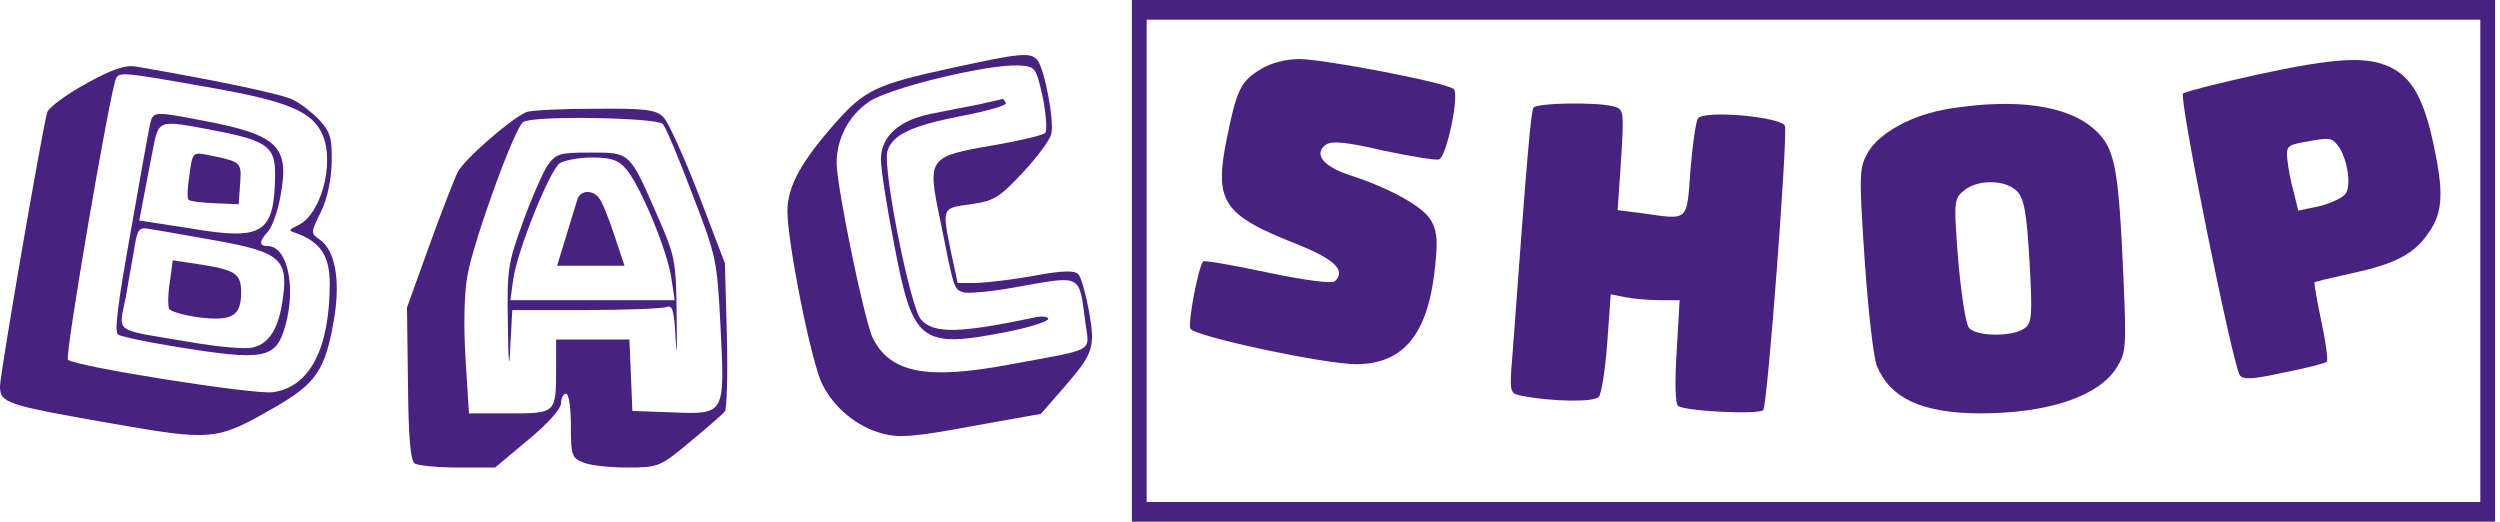 <?xml version="1.0" standalone="no"?>
<!DOCTYPE svg PUBLIC "-//W3C//DTD SVG 20010904//EN"
 "http://www.w3.org/TR/2001/REC-SVG-20010904/DTD/svg10.dtd">
<svg version="1.0" xmlns="http://www.w3.org/2000/svg"
 width="508pt" height="106pt" viewBox="0 0 508 106"
 preserveAspectRatio="xMidYMid meet">

<g transform="translate(0,106) scale(0.1,-0.1)"
fill="#482280" stroke="none">
<path d="M2300 530 l0 -530 1385 0 1385 0 0 530 0 530 -1385 0 -1385 0 0 -530z
m2740 0 l0 -490 -1355 0 -1355 0 0 490 0 490 1355 0 1355 0 0 -490z"/>
<path d="M2563 920 c-41 -24 -50 -42 -69 -136 -28 -134 -11 -160 141 -220 77
-31 100 -53 78 -75 -6 -6 -59 1 -136 17 -70 15 -129 25 -132 23 -10 -10 -32
-127 -26 -137 9 -16 274 -72 336 -72 99 0 149 63 162 207 5 48 2 68 -11 88
-18 27 -83 63 -163 89 -55 18 -74 43 -49 62 12 8 40 6 117 -12 56 -12 107 -20
113 -18 16 6 42 133 30 143 -14 13 -264 61 -314 61 -27 0 -58 -8 -77 -20z"/>
<path d="M4585 908 c-77 -17 -144 -34 -149 -38 -9 -9 100 -547 115 -572 6 -10
26 -9 90 5 45 9 85 19 87 22 3 3 -2 40 -11 82 -9 42 -15 78 -14 79 2 2 36 10
77 19 88 19 127 39 157 85 27 40 29 81 7 181 -20 91 -44 132 -88 153 -48 22
-109 19 -271 -16z m165 -143 c19 -23 29 -82 16 -99 -6 -8 -30 -19 -53 -25
l-43 -9 -9 37 c-6 20 -11 49 -13 66 -3 27 0 30 32 36 55 10 57 10 70 -6z"/>
<path d="M3116 841 c-5 -8 -12 -83 -42 -493 -7 -86 -7 -87 17 -92 59 -12 149
-14 158 -2 5 6 13 55 17 110 l7 98 30 -6 c16 -3 48 -6 70 -6 l40 0 -6 -104
c-4 -62 -3 -107 3 -111 17 -11 167 -18 173 -8 9 14 50 560 44 577 -7 19 -167
33 -177 15 -4 -6 -11 -54 -15 -105 -8 -106 -2 -101 -100 -87 l-48 6 7 102 c6
101 6 103 -16 109 -36 9 -156 7 -162 -3z"/>
<path d="M3960 839 c-74 -12 -140 -48 -164 -88 -18 -32 -19 -41 -7 -219 7
-102 18 -200 25 -216 28 -66 91 -95 208 -96 139 0 242 34 279 93 19 30 20 42
14 179 -10 228 -17 267 -58 304 -54 50 -160 65 -297 43z m138 -167 c15 -15 20
-42 26 -143 6 -111 5 -125 -10 -136 -24 -18 -99 -17 -113 1 -7 8 -16 70 -22
138 -9 119 -9 124 12 141 28 23 84 22 107 -1z"/>
<path d="M1930 921 c-147 -32 -173 -44 -230 -108 -72 -81 -100 -132 -100 -182
0 -64 49 -310 71 -352 24 -48 70 -86 122 -100 34 -9 64 -7 182 15 l140 25 42
48 c65 75 69 84 56 160 -7 36 -16 70 -22 76 -8 8 -34 7 -88 -3 -43 -8 -96 -14
-118 -15 l-39 0 -13 60 c-19 94 -20 92 40 100 47 7 57 13 105 64 29 31 55 66
58 78 7 25 -13 132 -28 151 -14 16 -32 15 -178 -17z m189 -59 c7 -36 9 -68 5
-72 -5 -5 -52 -16 -104 -25 -134 -23 -136 -25 -110 -150 29 -144 28 -143 48
-149 10 -3 64 2 120 13 119 21 115 23 127 -71 8 -66 27 -55 -155 -89 -167 -31
-240 -17 -276 53 -17 33 -73 305 -74 356 0 51 25 98 67 126 42 28 241 76 303
73 34 -2 35 -3 49 -65z"/>
<path d="M1990 848 c-25 -5 -68 -13 -97 -19 -66 -13 -103 -46 -103 -93 0 -19
12 -97 27 -173 38 -200 53 -212 231 -177 45 9 82 21 82 26 0 4 -10 6 -22 4
-157 -33 -209 -35 -236 -6 -22 23 -78 304 -69 342 9 34 50 53 154 73 51 10 90
21 87 26 -3 5 -6 9 -7 8 -1 -1 -22 -5 -47 -11z"/>
<path d="M173 889 c-40 -22 -74 -48 -77 -57 -10 -34 -96 -532 -96 -557 0 -34
13 -38 224 -75 207 -36 215 -36 332 31 87 50 105 76 123 182 13 78 2 138 -29
160 -19 13 -19 14 2 56 13 27 21 64 22 101 1 49 -3 62 -24 85 -14 15 -38 34
-54 42 -23 12 -158 40 -321 68 -22 3 -48 -6 -102 -36z m243 -5 c169 -29 219
-50 240 -99 24 -58 -4 -162 -51 -183 -20 -10 -20 -10 0 -17 47 -18 65 -46 65
-101 0 -133 -41 -211 -116 -221 -39 -5 -400 52 -416 66 -7 6 87 554 98 572 7
13 17 12 180 -17z"/>
<path d="M305 808 c-3 -13 -21 -113 -40 -222 -26 -145 -33 -201 -25 -206 7 -4
58 -15 114 -24 184 -30 207 -26 226 43 22 78 4 161 -36 161 -18 0 -18 9 1 30
8 9 20 42 25 72 19 101 -5 124 -158 153 -99 19 -101 19 -107 -7z m130 -13
c109 -21 125 -33 124 -93 -2 -117 -25 -131 -173 -106 l-103 16 8 42 c4 22 13
67 19 99 13 65 9 64 125 42z m5 -224 c128 -23 146 -38 135 -116 -8 -61 -27
-93 -61 -101 -14 -4 -72 1 -128 11 -160 27 -145 16 -130 93 6 37 15 84 18 104
6 34 9 37 34 32 15 -2 74 -13 132 -23z"/>
<path d="M385 705 c-4 -25 -5 -48 -2 -51 3 -3 27 -6 54 -7 l48 -2 3 42 c3 44
3 44 -65 58 -31 6 -32 6 -38 -40z"/>
<path d="M345 486 c-4 -24 -4 -49 -1 -54 3 -5 31 -13 61 -17 67 -8 85 3 85 51
0 39 -12 46 -92 58 l-47 7 -6 -45z"/>
<path d="M1069 832 c-32 -14 -127 -97 -139 -122 -7 -14 -33 -81 -58 -150 l-45
-125 2 -155 c1 -108 5 -157 14 -162 7 -4 46 -8 87 -8 l76 0 67 56 c40 33 67
63 67 75 0 10 5 19 10 19 6 0 10 -28 10 -65 0 -61 2 -66 26 -75 14 -6 54 -10
89 -10 62 0 66 1 127 52 35 29 67 57 71 62 4 6 6 76 4 156 l-4 145 -53 139
c-30 77 -62 148 -72 158 -15 15 -35 18 -140 17 -68 0 -130 -3 -139 -7z m278
-24 c6 -7 33 -71 60 -143 49 -126 50 -134 57 -267 9 -181 10 -180 -97 -176
l-82 3 -3 73 -3 72 -74 0 -75 0 0 -59 c0 -91 0 -91 -95 -91 l-82 0 -7 110 c-4
68 -3 132 4 171 13 72 96 300 113 311 21 14 273 9 284 -4z"/>
<path d="M1112 723 c-10 -16 -33 -68 -50 -116 -30 -82 -32 -96 -30 -205 1 -85
3 -97 5 -44 l4 72 149 0 c81 0 155 3 164 6 13 5 16 -7 19 -68 2 -40 3 -19 2
47 -1 115 -3 124 -38 204 -58 133 -56 131 -137 131 -64 0 -70 -2 -88 -27z
m159 -5 c29 -32 85 -167 93 -222 l7 -46 -167 0 -167 0 6 43 c8 57 73 219 94
235 9 6 39 12 66 12 38 0 53 -5 68 -22z"/>
<path d="M1174 657 c-2 -7 -13 -41 -23 -75 l-19 -62 68 0 69 0 -21 63 c-11 34
-25 68 -31 75 -12 16 -36 16 -43 -1z"/>
</g>
</svg>

